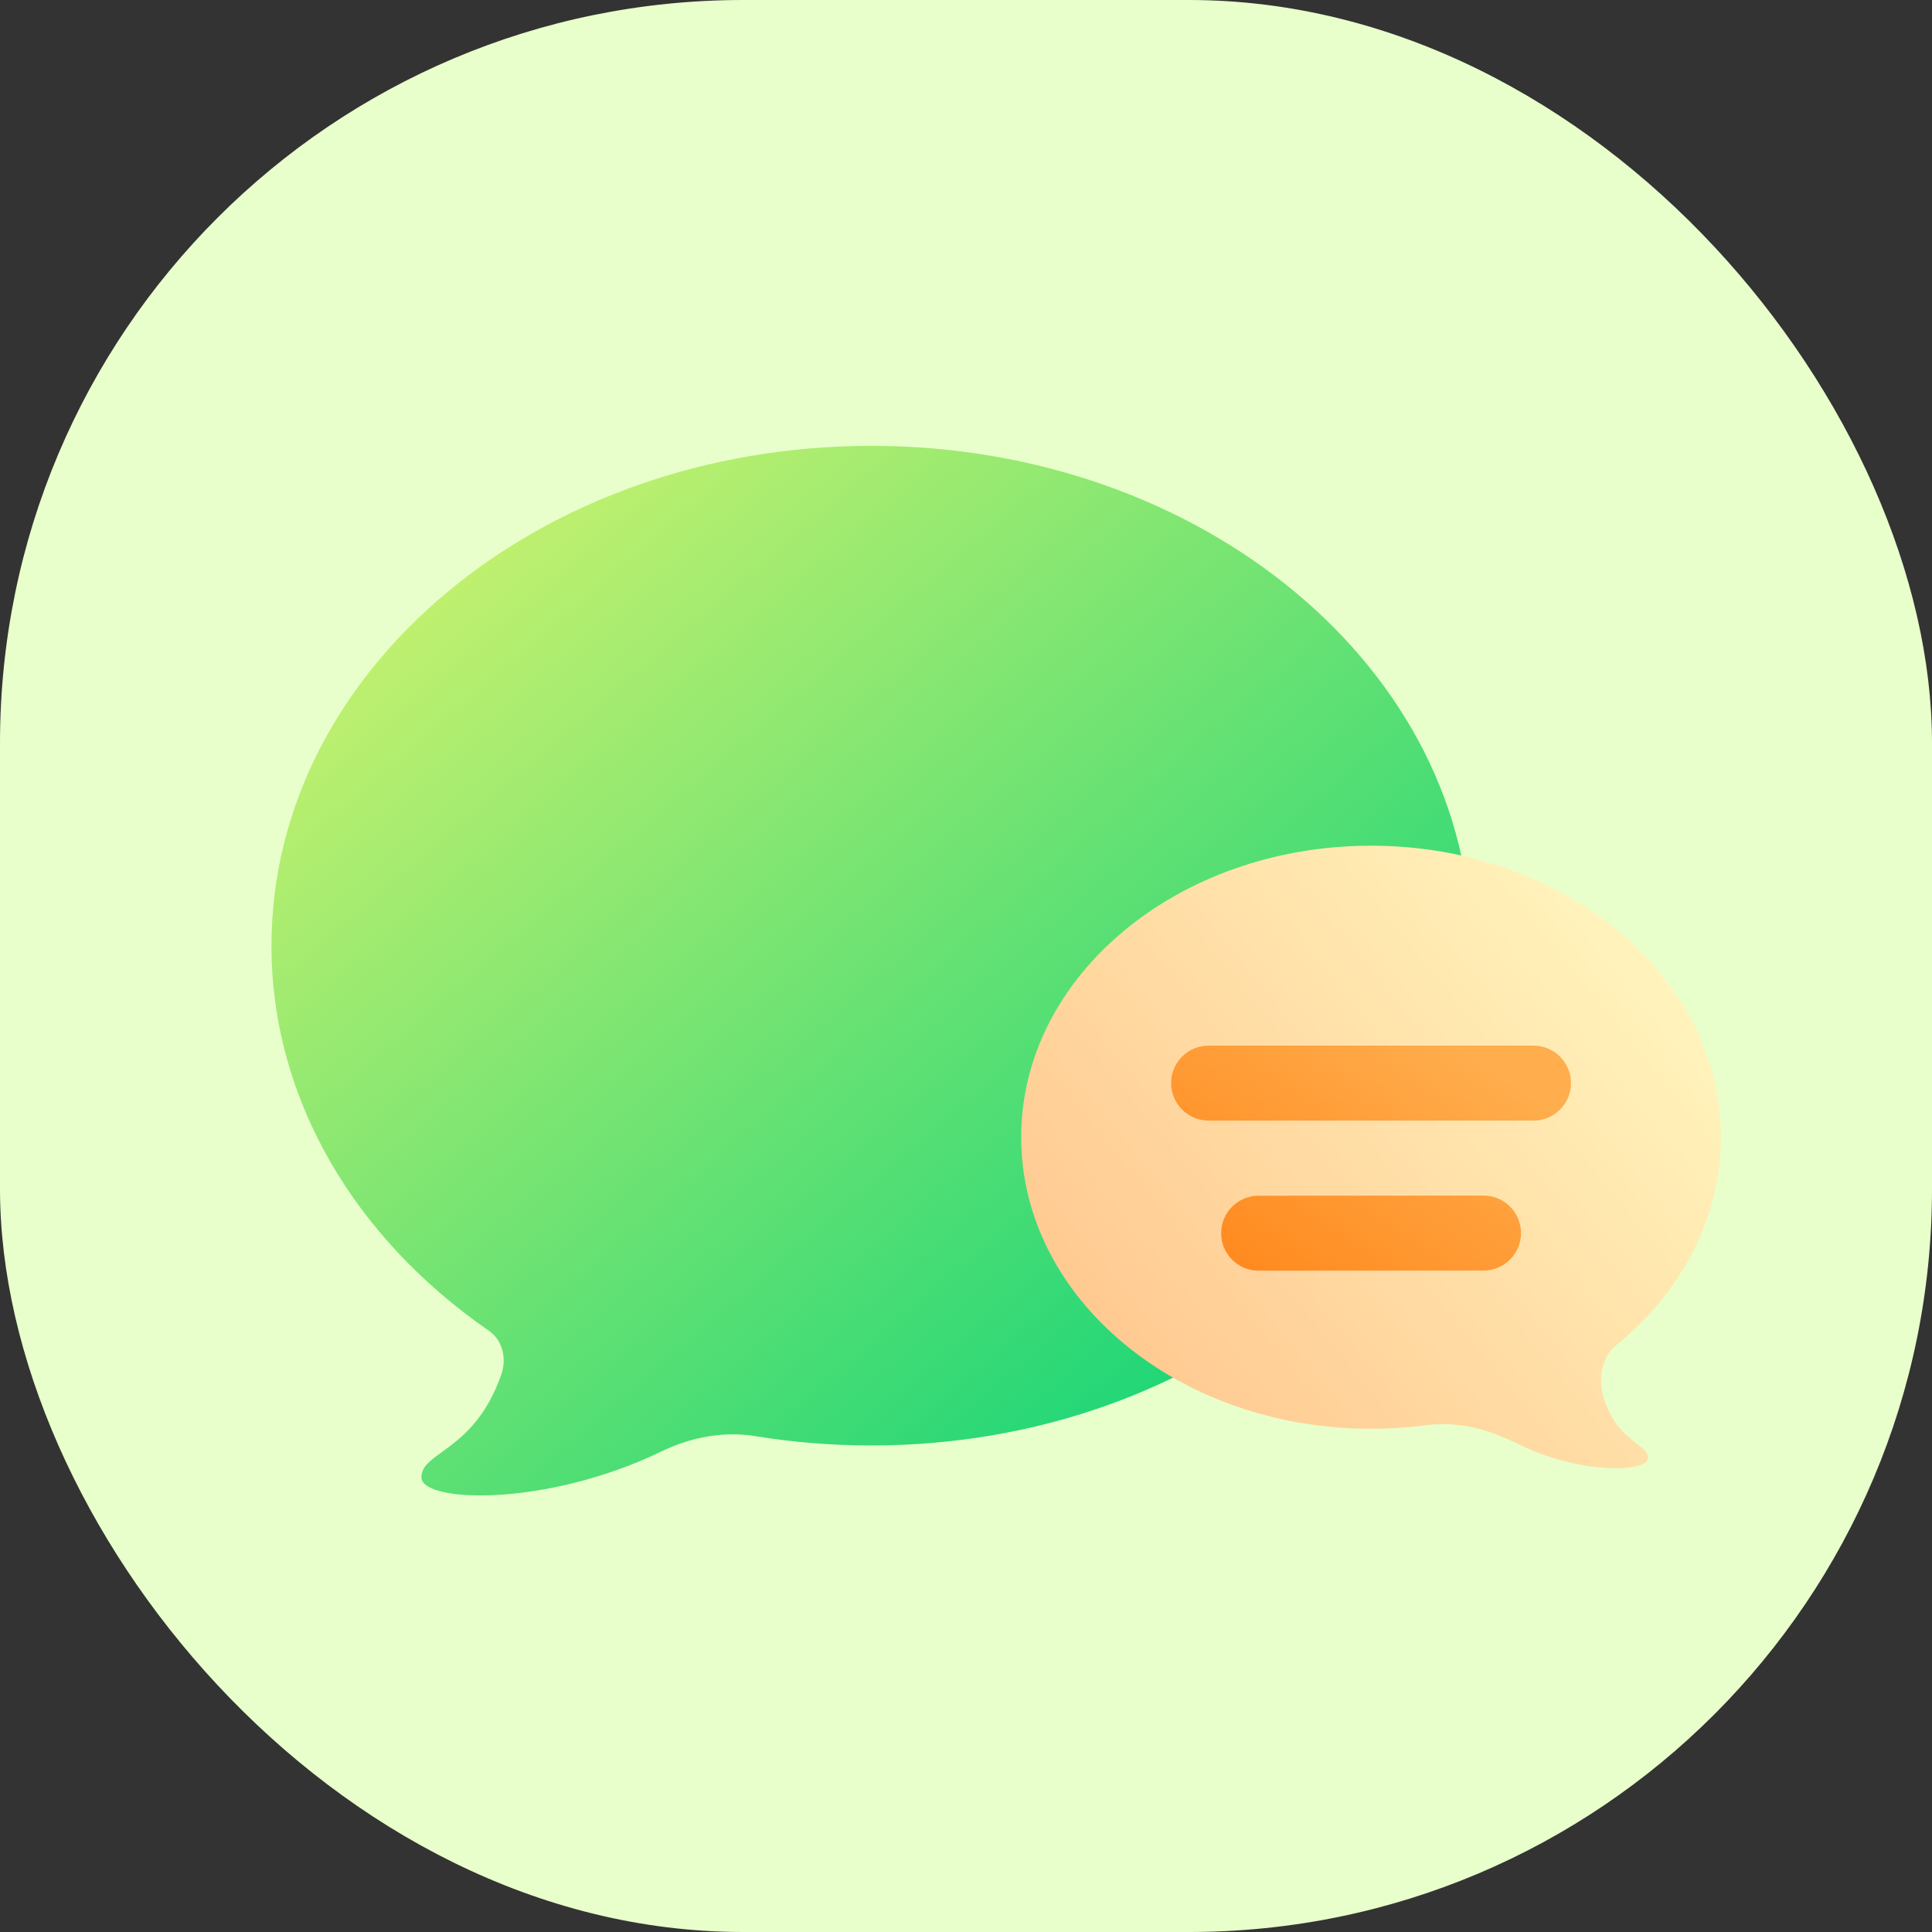 <svg width="52" height="52" viewBox="0 0 52 52" fill="none" xmlns="http://www.w3.org/2000/svg">
<rect x="0" y="0" width="52" height="52" fill="#333333" stroke="none"/>
<rect width="52" height="52" rx="20" fill="#E8FFCB"/>
<path fill-rule="evenodd" clip-rule="evenodd" d="M23.449 38.905C32.365 38.905 39.592 32.882 39.592 25.452C39.592 18.023 32.365 12 23.449 12C14.534 12 7.307 18.023 7.307 25.452C7.307 29.622 9.583 33.349 13.158 35.817C13.529 36.073 13.642 36.562 13.495 36.988C13.064 38.235 12.375 38.734 11.893 39.083C11.572 39.316 11.342 39.483 11.342 39.76C11.342 40.453 14.695 40.566 17.799 39.067C18.586 38.687 19.468 38.513 20.33 38.654C21.339 38.819 22.382 38.905 23.449 38.905Z" fill="url(#paint0_linear_12_3344)"/>
<path fill-rule="evenodd" clip-rule="evenodd" d="M36.902 38.456C31.701 38.456 27.485 34.943 27.485 30.609C27.485 26.275 31.701 22.762 36.902 22.762C42.102 22.762 46.319 26.275 46.319 30.609C46.319 32.801 45.24 34.783 43.502 36.206C43.082 36.55 43.008 37.157 43.18 37.672C43.415 38.378 43.792 38.66 44.055 38.858C44.231 38.99 44.357 39.084 44.357 39.241C44.357 39.633 42.523 39.698 40.825 38.849C40.075 38.473 39.231 38.247 38.399 38.358C37.911 38.423 37.411 38.456 36.902 38.456Z" fill="url(#paint1_linear_12_3344)"/>
<path fill-rule="evenodd" clip-rule="evenodd" d="M32.53 28.143C31.973 28.143 31.521 28.595 31.521 29.152C31.521 29.709 31.973 30.161 32.53 30.161H41.274C41.831 30.161 42.283 29.709 42.283 29.152C42.283 28.595 41.831 28.143 41.274 28.143H32.53ZM33.875 32.183C33.318 32.183 32.866 32.635 32.867 33.192C32.867 33.75 33.319 34.201 33.876 34.201L39.93 34.197C40.487 34.197 40.938 33.745 40.938 33.188C40.938 32.63 40.486 32.179 39.929 32.179L33.875 32.183Z" fill="url(#paint2_linear_12_3344)"/>
<defs>
<linearGradient id="paint0_linear_12_3344" x1="12.015" y1="9.646" x2="37.898" y2="39.664" gradientUnits="userSpaceOnUse">
<stop stop-color="#D9F46D"/>
<stop offset="1" stop-color="#00D179"/>
</linearGradient>
<linearGradient id="paint1_linear_12_3344" x1="29.055" y1="39.519" x2="46.685" y2="25.134" gradientUnits="userSpaceOnUse">
<stop stop-color="#FFC38B"/>
<stop offset="1" stop-color="#FFF9C1"/>
</linearGradient>
<linearGradient id="paint2_linear_12_3344" x1="40.351" y1="28.9" x2="35.644" y2="36.016" gradientUnits="userSpaceOnUse">
<stop stop-color="#FFAD4D"/>
<stop offset="1" stop-color="#FF891D"/>
</linearGradient>
</defs>
</svg>
